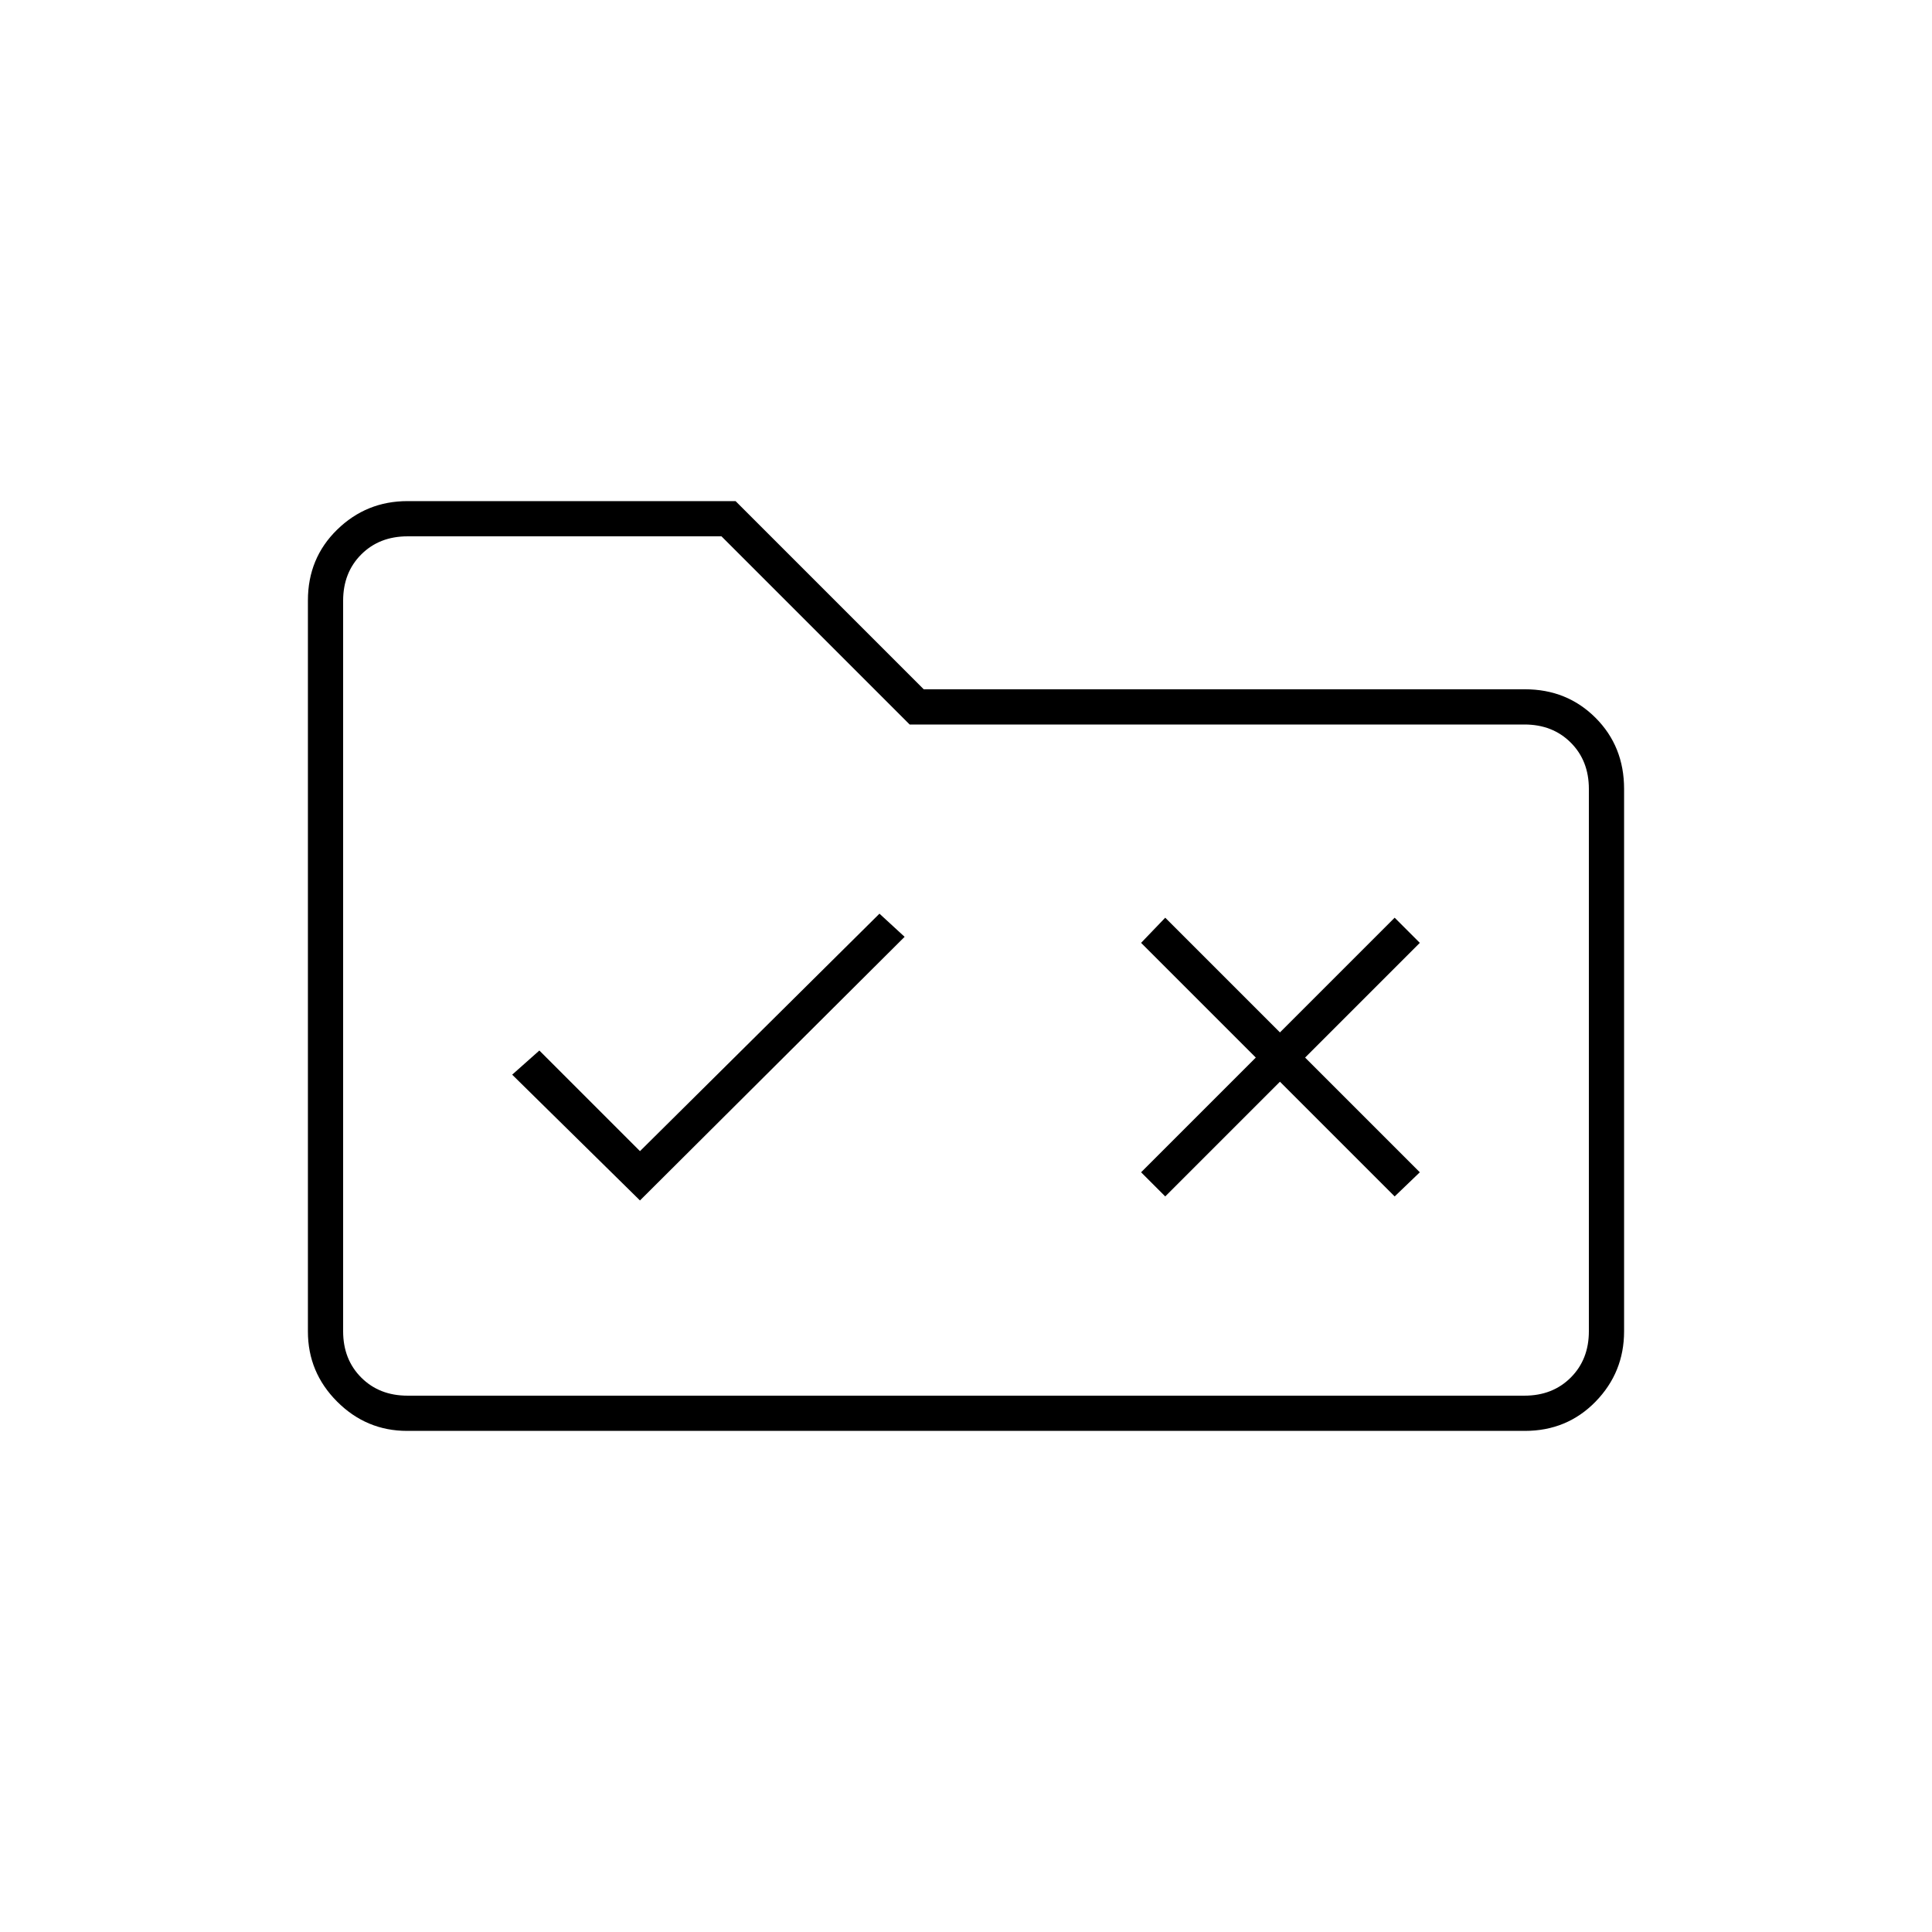 <svg xmlns="http://www.w3.org/2000/svg" height="20" viewBox="0 -960 960 960" width="20"><path d="m318-363.5 131.5-131L437-506 318-388l-50-50-13.5 12 63.5 62.5Zm261-2 57-57 57 57 12.5-12-57-57 57-57L693-504l-57 57-57-57-12 12.5 57 57-57 57 12 12ZM202.28-249q-20.22 0-34.75-14.53Q153-278.06 153-298.36v-363.28q0-21 14.53-35.18T202.5-711h163l93.5 93.5h298.72q20.92 0 35.1 14.18T807-568v269.5q0 20.44-14.18 34.97Q778.64-249 757.72-249H202.28Zm.22-17.5h555q14 0 23-9t9-23V-568q0-14-9-23t-23-9H452l-93.5-93.5h-156q-14 0-23 9t-9 23v363q0 14 9 23t23 9Zm-32 0v-427 427Z"/></svg>
